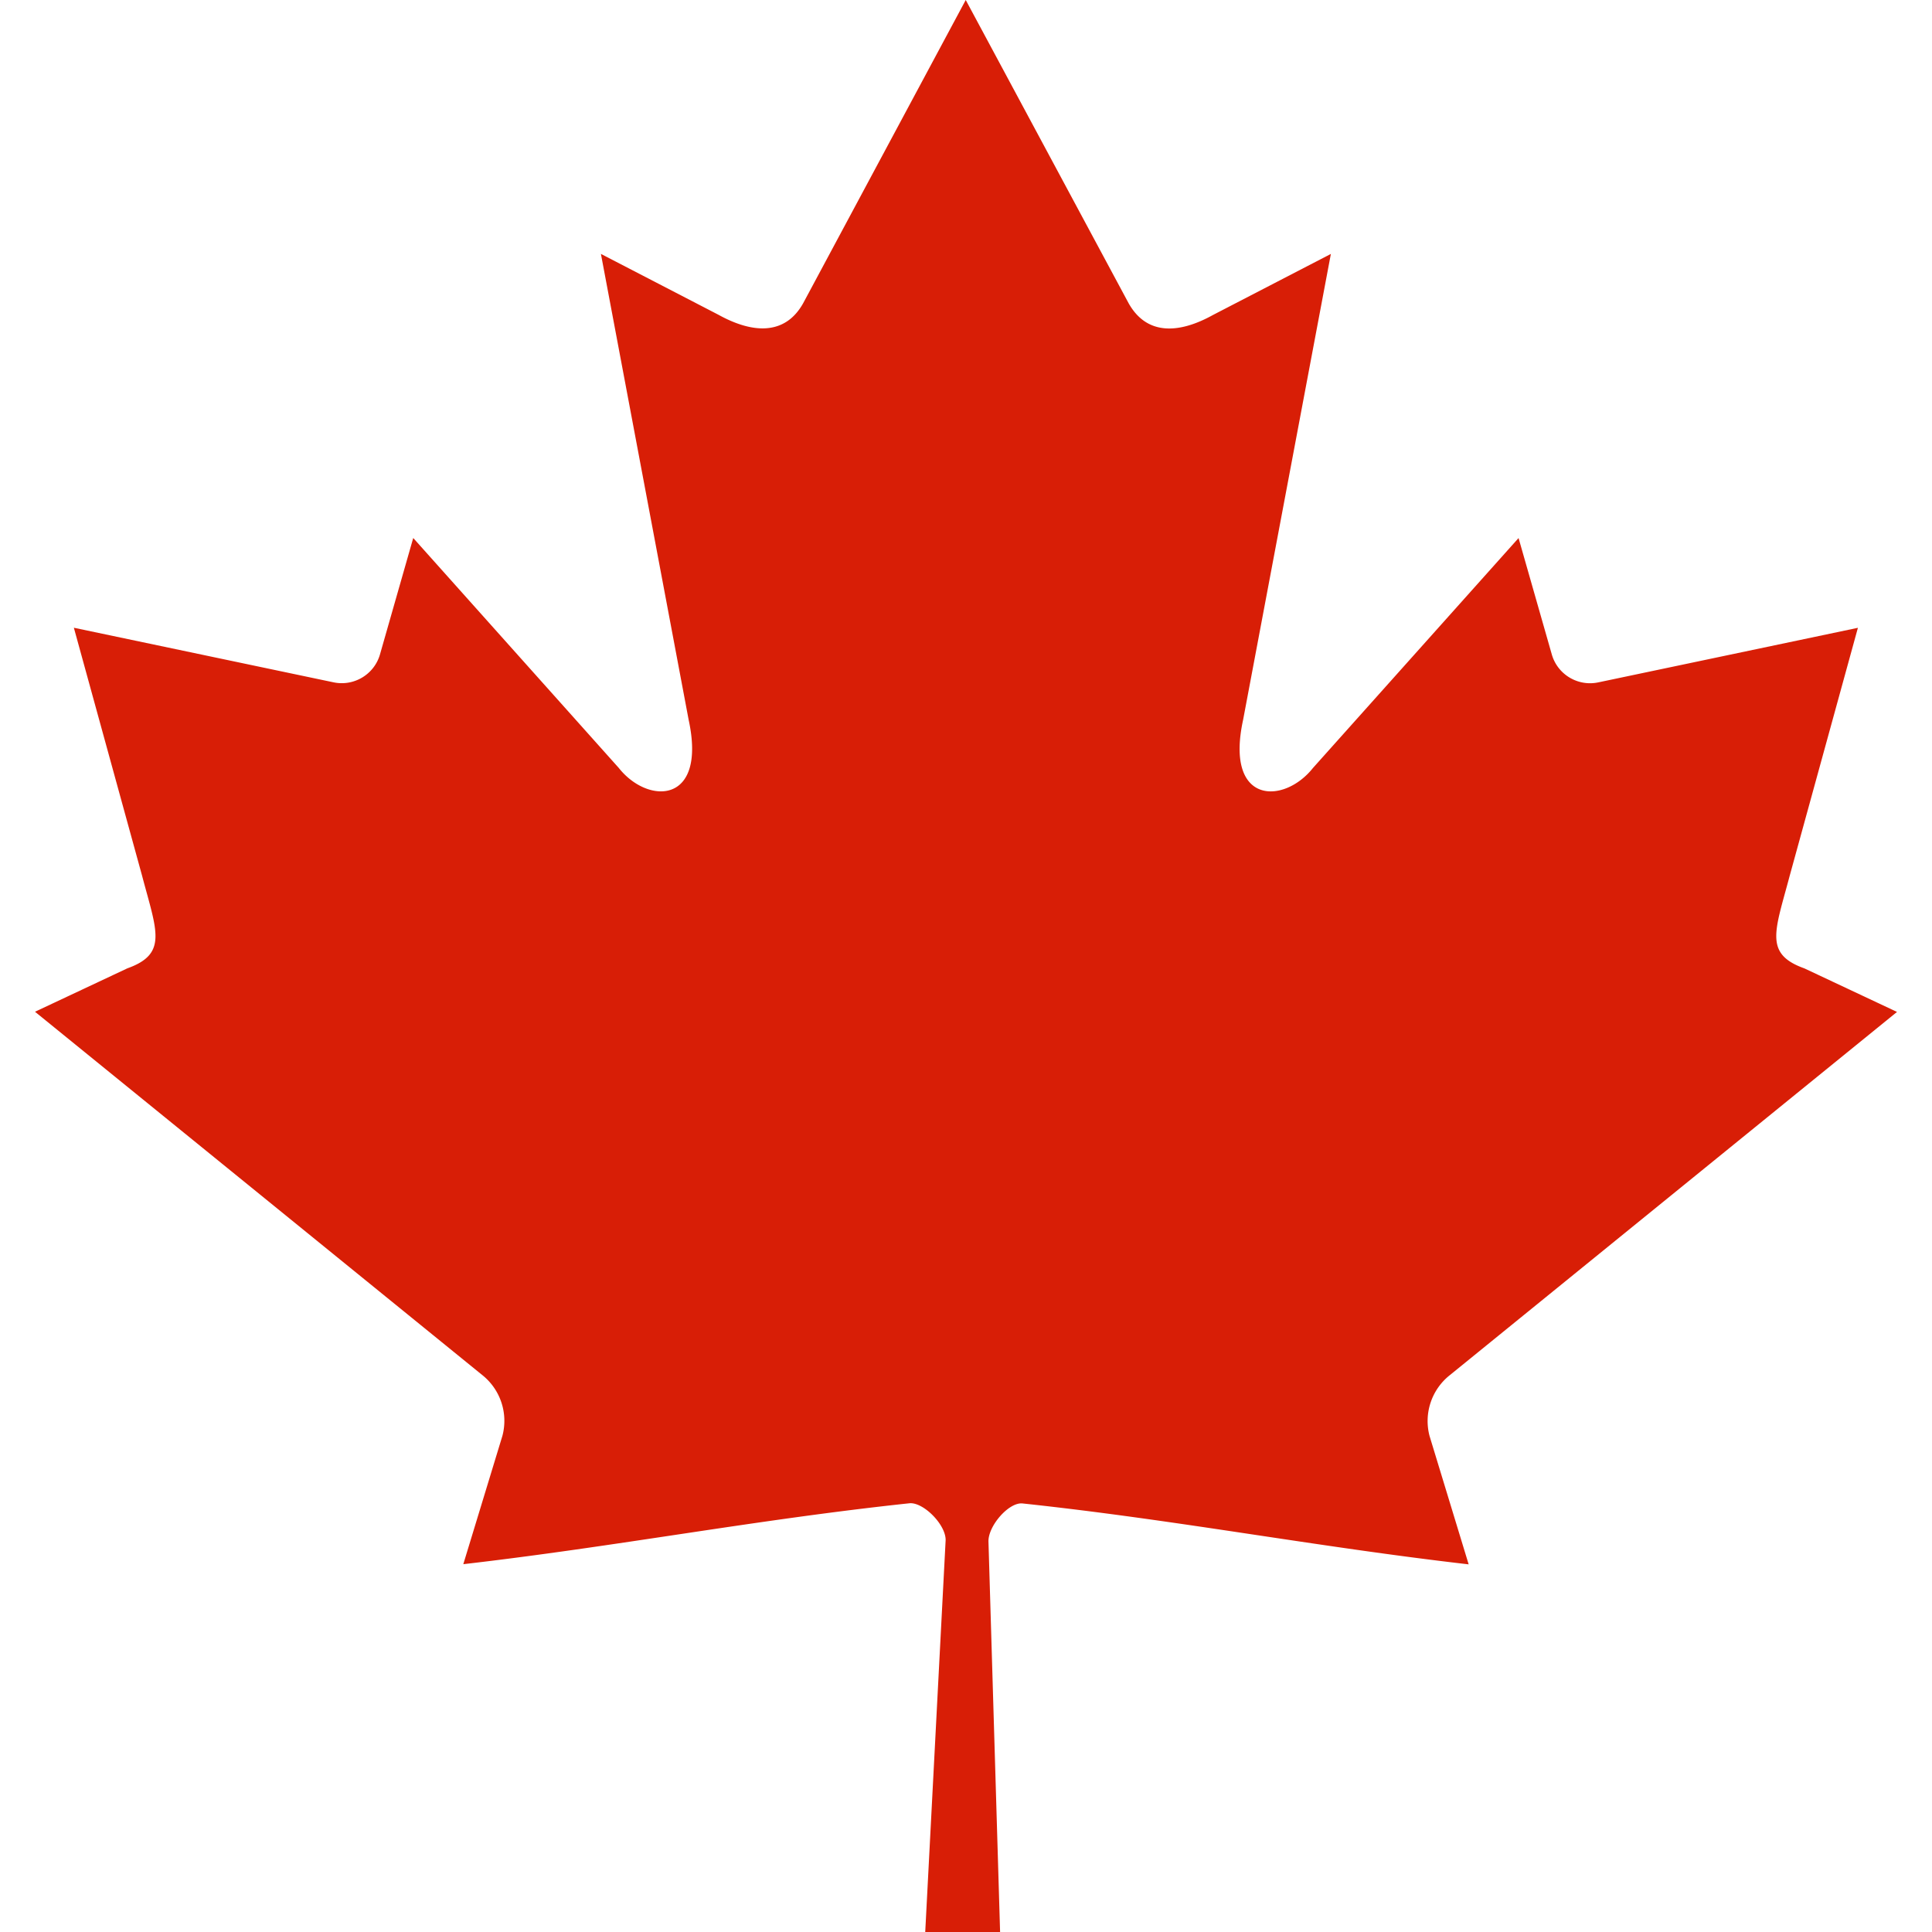 <?xml version="1.0" standalone="no"?>
<!DOCTYPE svg PUBLIC "-//W3C//DTD SVG 1.1//EN" "http://www.w3.org/Graphics/SVG/1.1/DTD/svg11.dtd"><svg t="1696942275599"
  class="icon" viewBox="0 0 1024 1024" version="1.1" xmlns="http://www.w3.org/2000/svg" p-id="9315" width="48"
  height="48" xmlns:xlink="http://www.w3.org/1999/xlink">
  <path
    d="M511.86 0L425.7 160.71c-9.77 17.47-27.3 15.85-44.82 6.17l-62.38-32.3 46.48 246.85c9.79 45.11-21.59 45.11-37.01 25.6L219.02 285.15l-17.68 61.9c-3.13 10.47-13.74 16.81-24.44 14.62L39.15 332.72l36.16 131.45c7.73 29.26 13.77 41.36-7.81 49.07l-48.95 23.01 236.98 192.49a31.024 31.024 0 0 1 10.77 32.24l-20.74 68.07c81.6-9.42 154.71-23.56 236.43-32.28 7.22-0.76 19.26 11.12 19.22 19.49L490.39 1024h39.68l-6.17-207.14c0-8.35 10.9-20.79 18.09-20 81.64 8.72 154.75 22.86 236.43 32.28l-20.74-68.07a31.053 31.053 0 0 1 10.79-32.24l236.98-192.49-49.07-23.07c-21.59-7.71-15.56-19.82-7.81-49.07l36.16-131.45-137.74 28.95c-10.7 2.19-21.31-4.15-24.44-14.62l-17.68-61.9L695.9 407.04c-15.48 19.51-46.85 19.51-37.01-25.6l46.5-246.85-62.38 32.3c-17.52 9.74-34.95 11.37-44.82-6.17L511.86 0z"
    fill="#d81e06" p-id="9316"></path>
</svg>